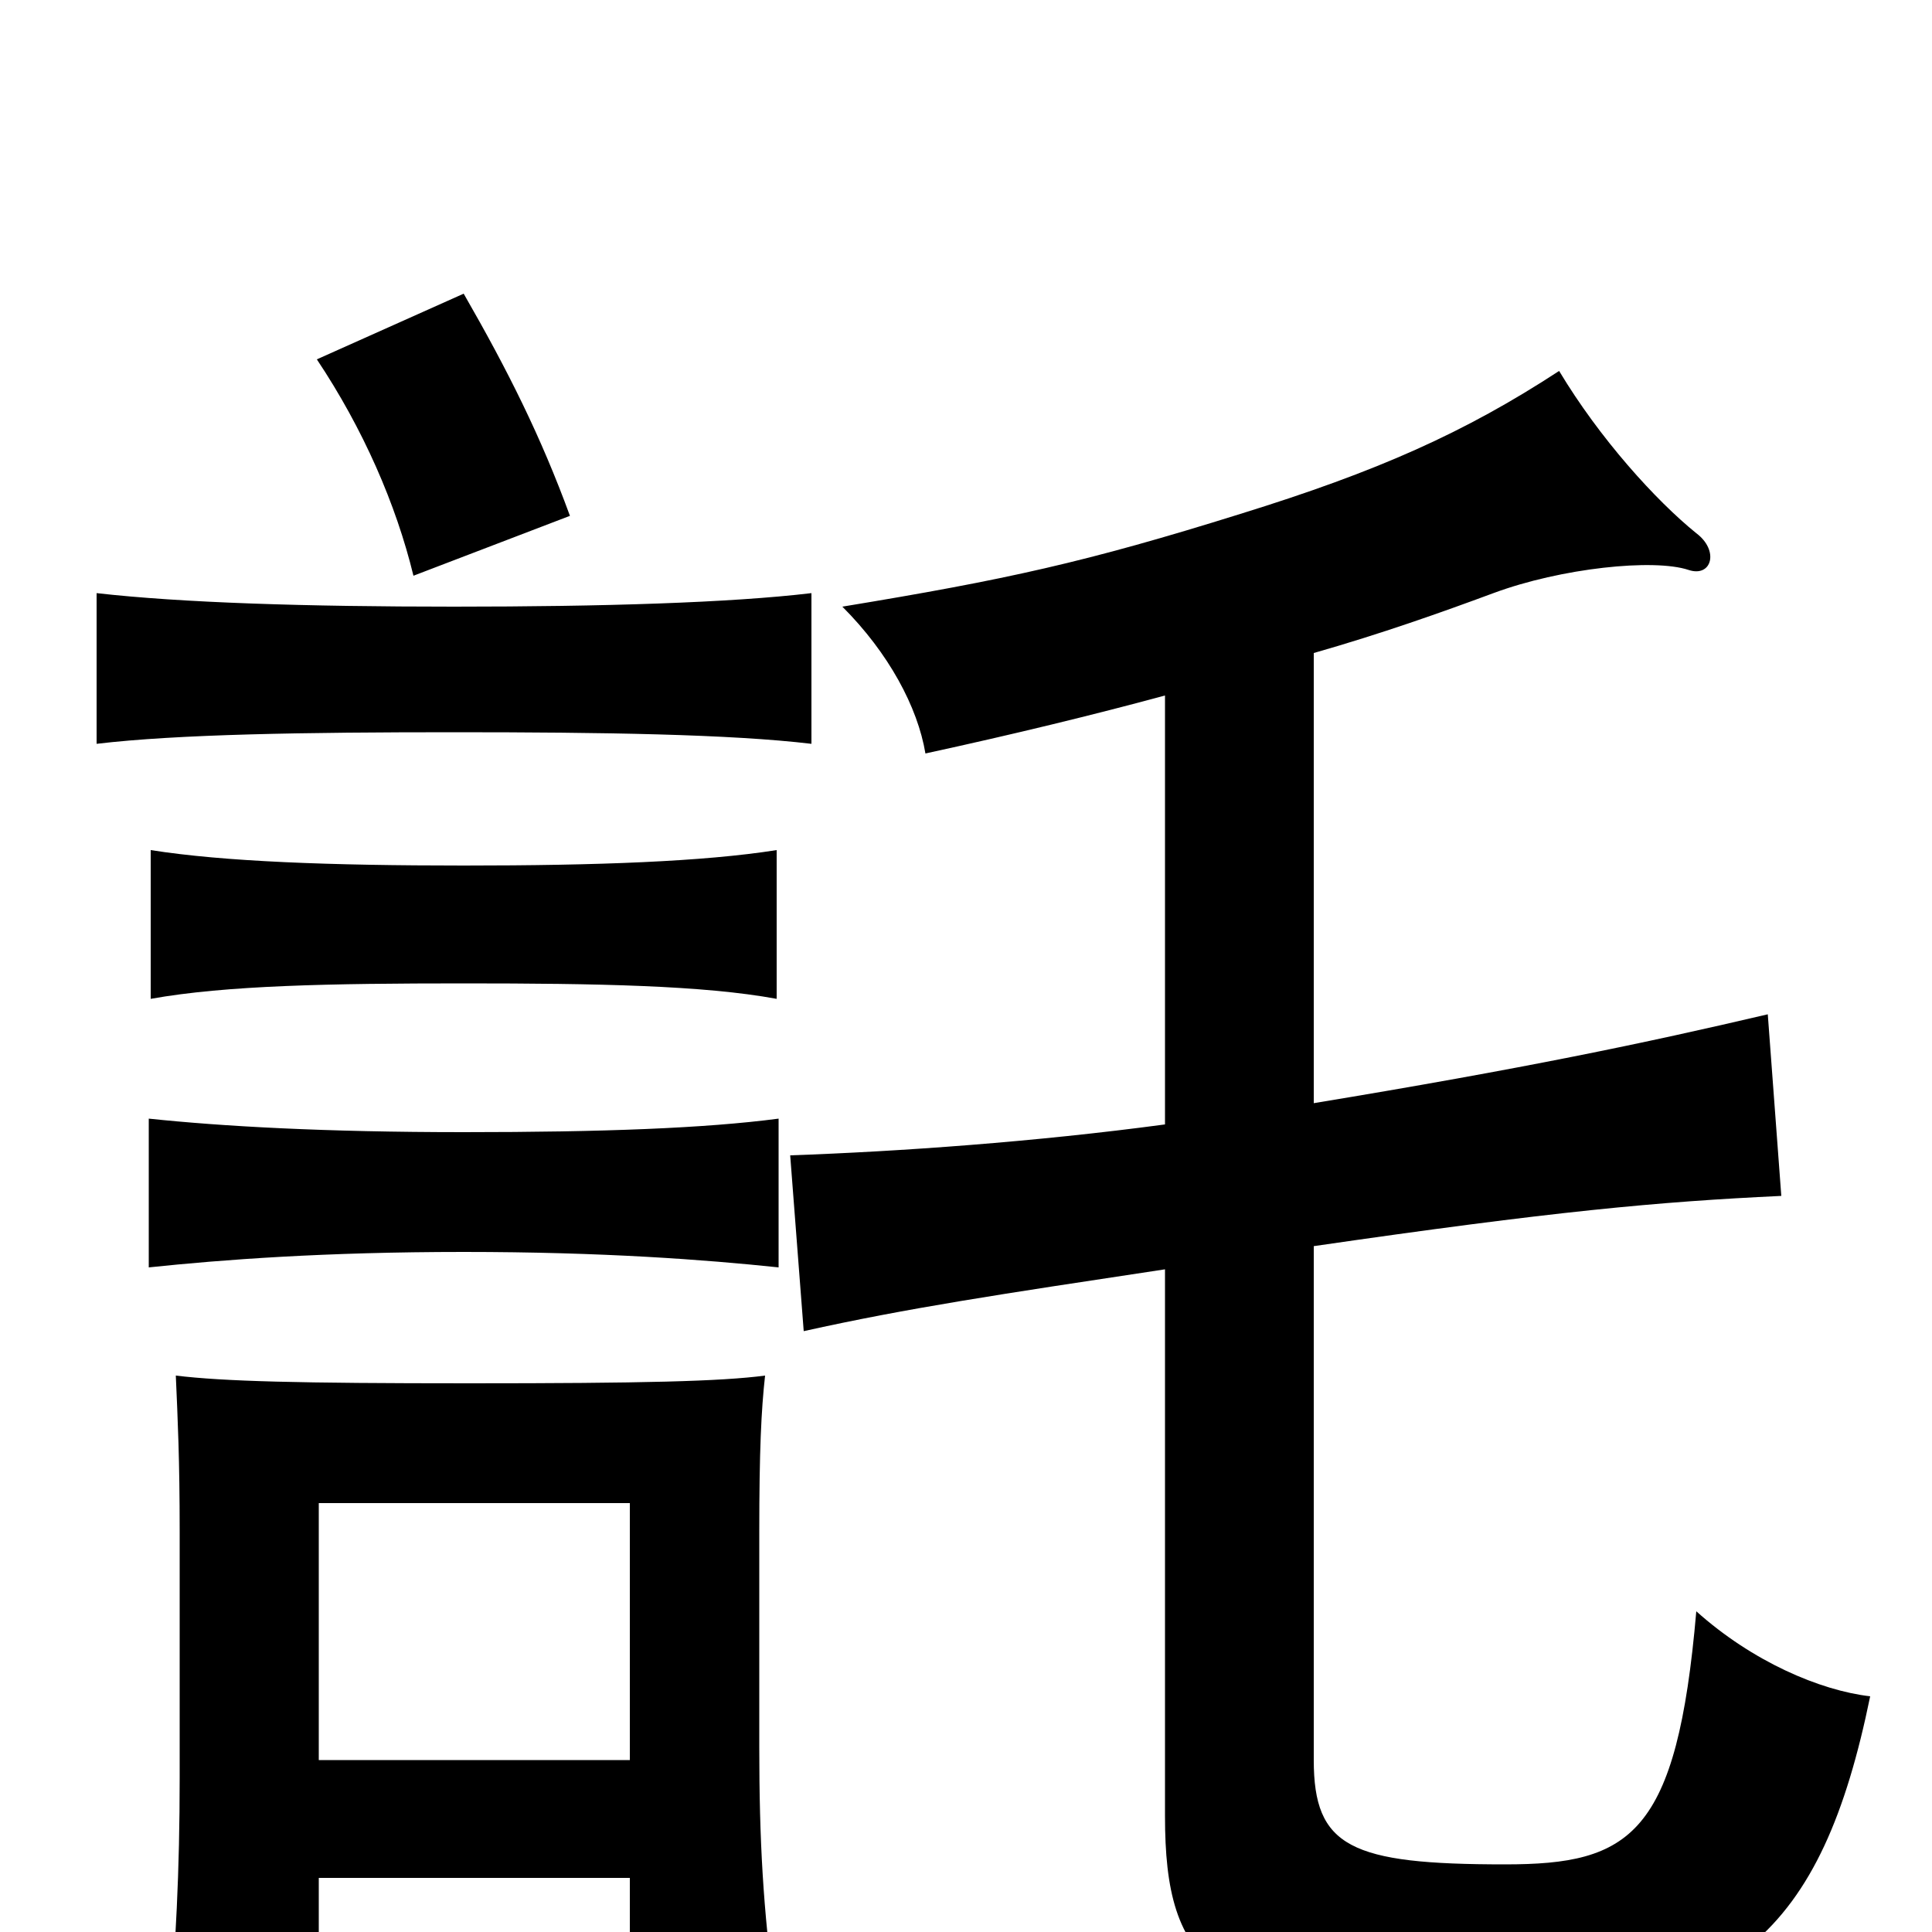 <svg xmlns="http://www.w3.org/2000/svg" viewBox="0 -1000 1000 1000">
	<path fill="#000000" d="M680 -429V-662C715 -672 746 -683 773 -693C808 -706 856 -711 874 -705C886 -701 890 -715 878 -724C857 -741 828 -773 807 -808C758 -776 713 -756 642 -734C562 -709 521 -700 436 -686C460 -662 475 -634 479 -610C525 -620 566 -630 603 -640V-418C536 -409 466 -404 409 -402L416 -311C470 -323 517 -330 603 -343V-60C603 17 627 44 762 44C897 44 943 0 968 -122C942 -125 907 -140 878 -166C868 -50 844 -35 779 -35C699 -35 680 -44 680 -89V-355C804 -373 858 -378 922 -381L915 -475C851 -460 789 -447 680 -429ZM240 -352C312 -352 365 -348 403 -344V-421C365 -416 312 -414 240 -414C168 -414 115 -417 77 -421V-344C115 -348 168 -352 240 -352ZM240 -491C309 -491 364 -490 402 -483V-560C364 -554 309 -552 240 -552C171 -552 116 -554 78 -560V-483C117 -490 171 -491 240 -491ZM326 -89H165V-222H326ZM165 -28H326V33H401C395 -12 393 -47 393 -96V-207C393 -249 394 -270 396 -288C373 -285 333 -284 243 -284C154 -284 116 -285 91 -288C92 -265 93 -245 93 -207V-80C93 -31 91 6 87 55H165ZM235 -621C312 -621 378 -620 420 -615V-693C378 -688 312 -686 235 -686C158 -686 94 -688 50 -693V-615C92 -620 158 -621 235 -621ZM164 -814C188 -778 205 -739 214 -702L295 -733C280 -774 263 -808 240 -848Z"/>
</svg>